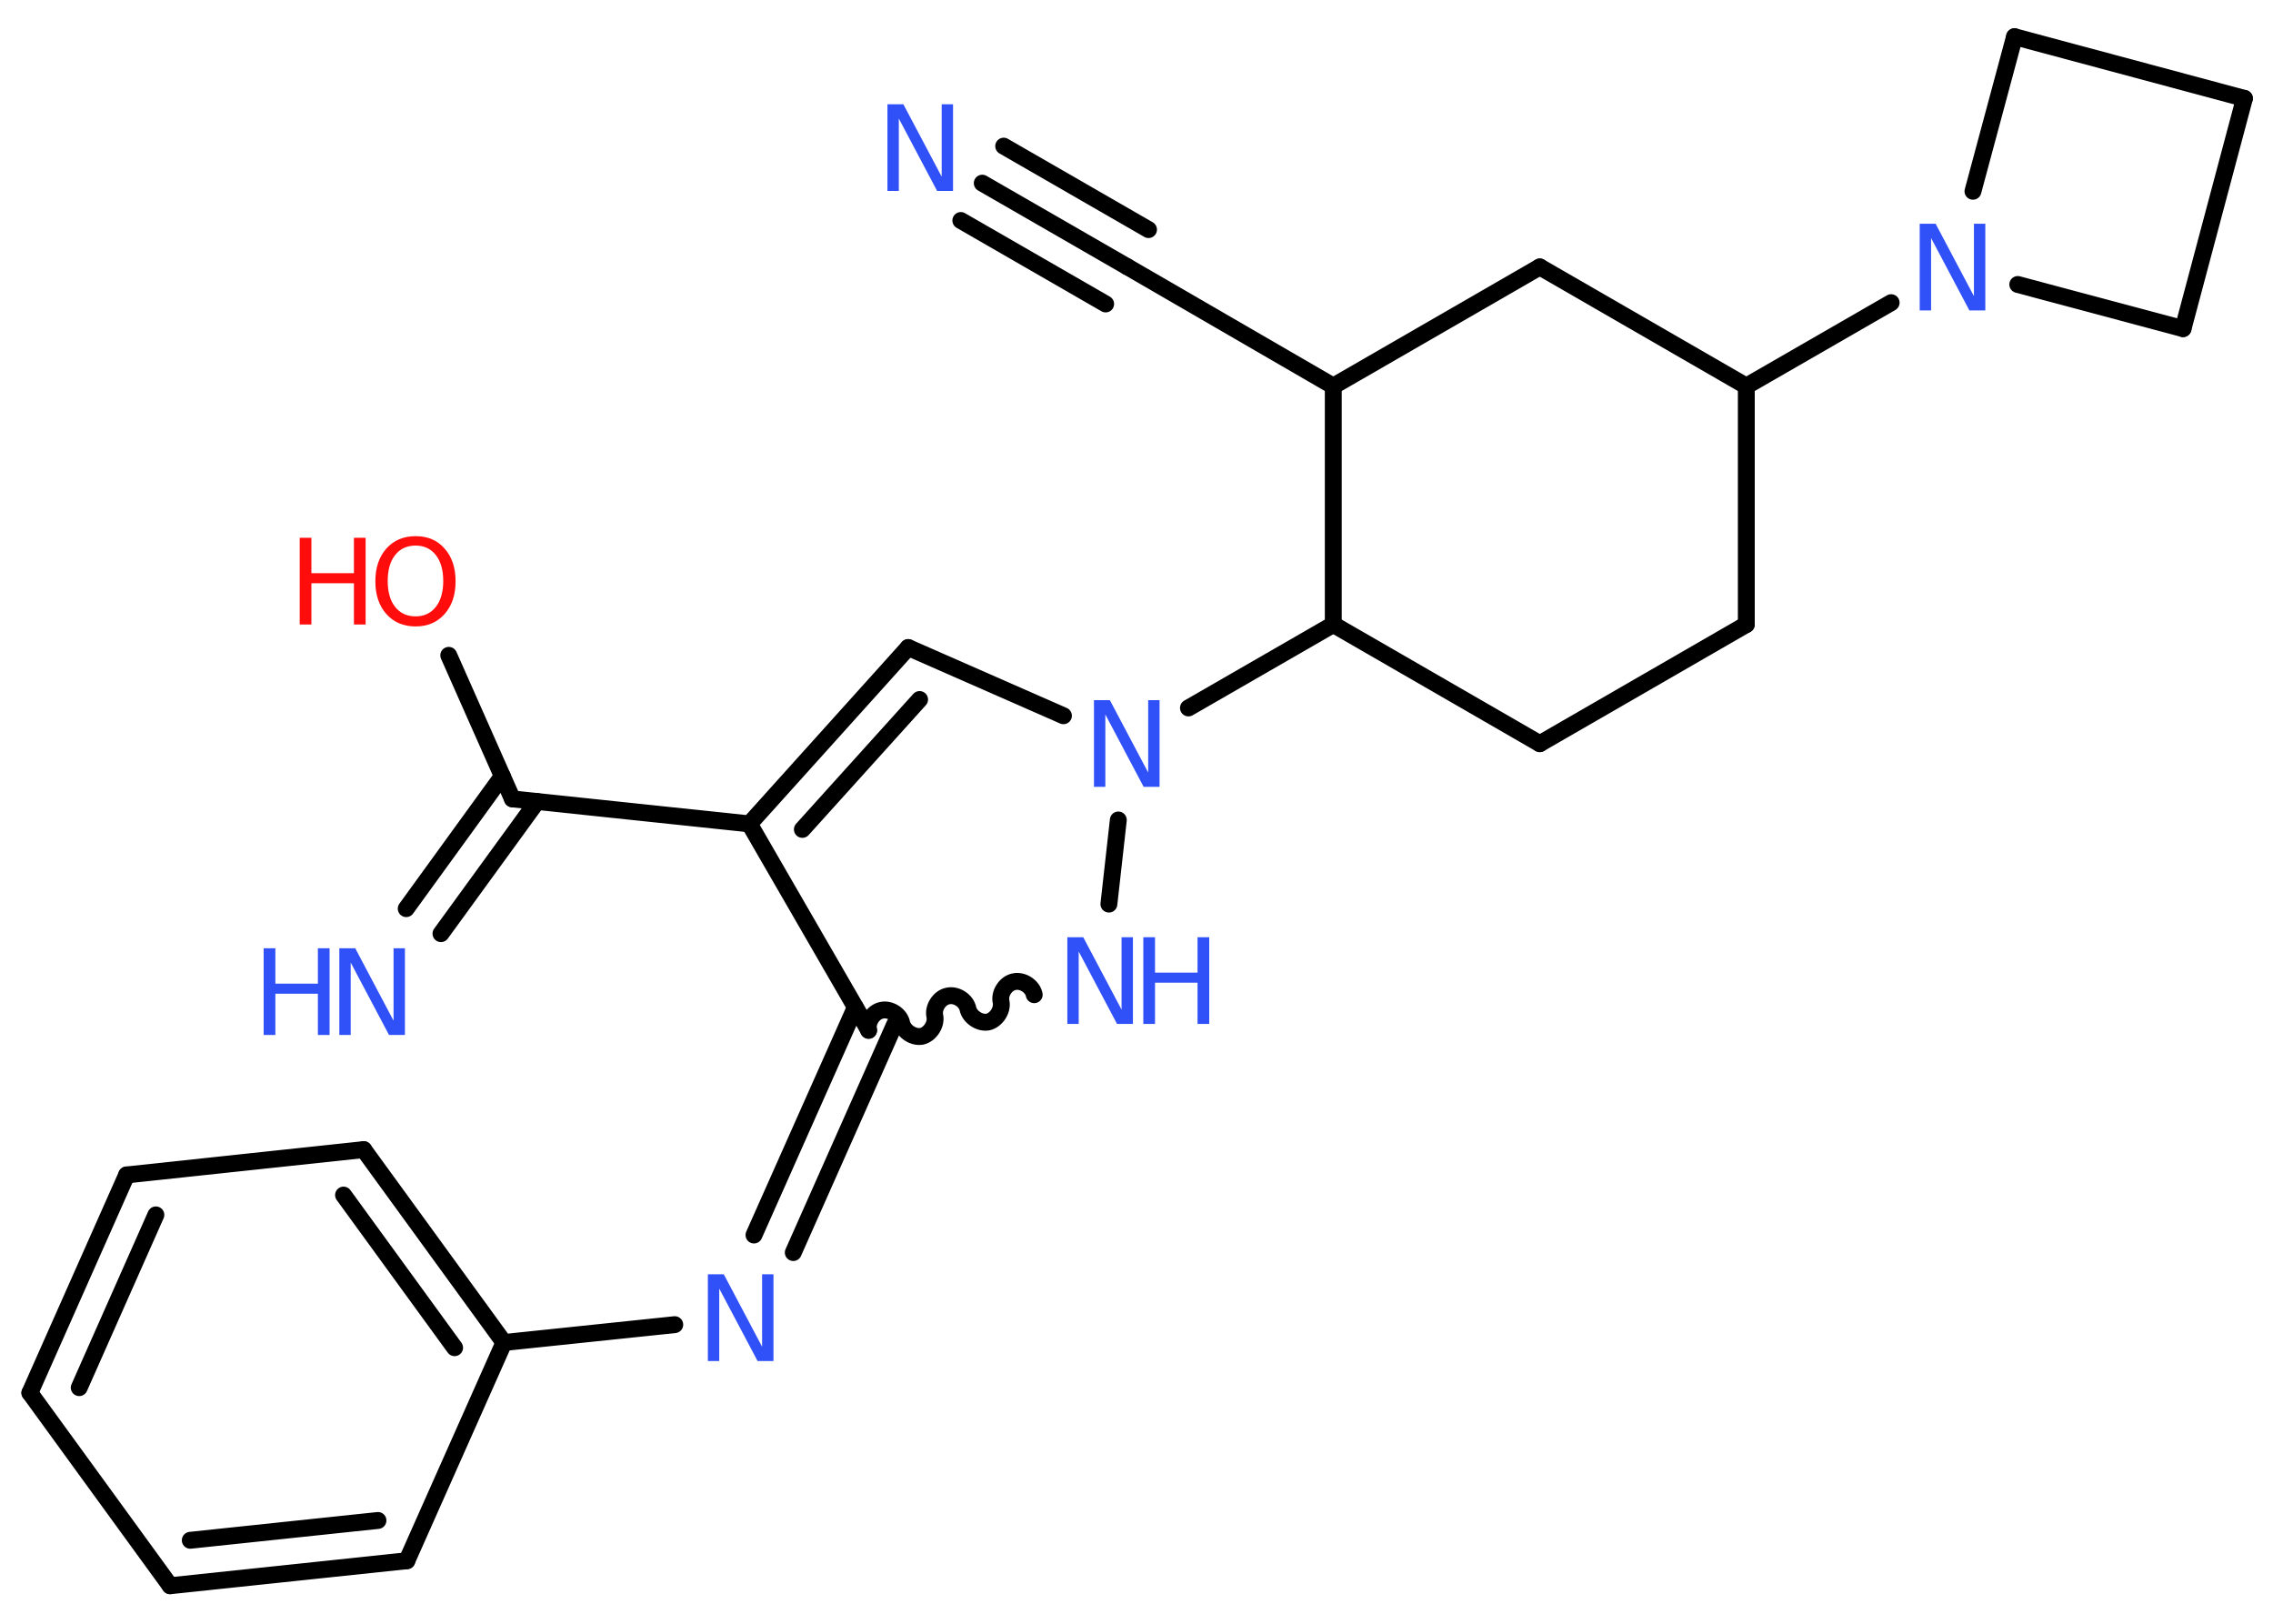 <?xml version='1.0' encoding='UTF-8'?>
<!DOCTYPE svg PUBLIC "-//W3C//DTD SVG 1.1//EN" "http://www.w3.org/Graphics/SVG/1.1/DTD/svg11.dtd">
<svg version='1.2' xmlns='http://www.w3.org/2000/svg' xmlns:xlink='http://www.w3.org/1999/xlink' width='70.0mm' height='50.0mm' viewBox='0 0 70.0 50.0'>
  <desc>Generated by the Chemistry Development Kit (http://github.com/cdk)</desc>
  <g stroke-linecap='round' stroke-linejoin='round' stroke='#000000' stroke-width='.52' fill='#3050F8'>
    <rect x='.0' y='.0' width='70.0' height='50.0' fill='#FFFFFF' stroke='none'/>
    <g id='mol1' class='mol'>
      <g id='mol1bnd1' class='bond'>
        <line x1='30.25' y1='5.64' x2='34.71' y2='8.21'/>
        <line x1='30.91' y1='4.5' x2='35.37' y2='7.07'/>
        <line x1='29.59' y1='6.79' x2='34.05' y2='9.36'/>
      </g>
      <line id='mol1bnd2' class='bond' x1='34.71' y1='8.21' x2='41.06' y2='11.89'/>
      <line id='mol1bnd3' class='bond' x1='41.06' y1='11.89' x2='47.42' y2='8.22'/>
      <line id='mol1bnd4' class='bond' x1='47.42' y1='8.22' x2='53.78' y2='11.89'/>
      <line id='mol1bnd5' class='bond' x1='53.78' y1='11.89' x2='58.24' y2='9.32'/>
      <line id='mol1bnd6' class='bond' x1='60.76' y1='5.89' x2='62.04' y2='1.13'/>
      <line id='mol1bnd7' class='bond' x1='62.04' y1='1.13' x2='69.12' y2='3.03'/>
      <line id='mol1bnd8' class='bond' x1='69.12' y1='3.03' x2='67.23' y2='10.12'/>
      <line id='mol1bnd9' class='bond' x1='62.14' y1='8.76' x2='67.23' y2='10.12'/>
      <line id='mol1bnd10' class='bond' x1='53.78' y1='11.89' x2='53.78' y2='19.23'/>
      <line id='mol1bnd11' class='bond' x1='53.78' y1='19.23' x2='47.42' y2='22.9'/>
      <line id='mol1bnd12' class='bond' x1='47.42' y1='22.9' x2='41.06' y2='19.23'/>
      <line id='mol1bnd13' class='bond' x1='41.06' y1='11.89' x2='41.06' y2='19.23'/>
      <line id='mol1bnd14' class='bond' x1='41.06' y1='19.23' x2='36.6' y2='21.8'/>
      <line id='mol1bnd15' class='bond' x1='32.75' y1='22.04' x2='27.97' y2='19.94'/>
      <g id='mol1bnd16' class='bond'>
        <line x1='27.97' y1='19.94' x2='23.08' y2='25.37'/>
        <line x1='28.32' y1='21.54' x2='24.71' y2='25.54'/>
      </g>
      <line id='mol1bnd17' class='bond' x1='23.08' y1='25.37' x2='15.78' y2='24.6'/>
      <g id='mol1bnd18' class='bond'>
        <line x1='16.54' y1='24.68' x2='13.58' y2='28.75'/>
        <line x1='15.47' y1='23.9' x2='12.51' y2='27.98'/>
      </g>
      <line id='mol1bnd19' class='bond' x1='15.78' y1='24.6' x2='13.82' y2='20.18'/>
      <line id='mol1bnd20' class='bond' x1='23.08' y1='25.37' x2='26.75' y2='31.72'/>
      <g id='mol1bnd21' class='bond'>
        <line x1='27.55' y1='31.55' x2='24.43' y2='38.57'/>
        <line x1='26.34' y1='31.02' x2='23.22' y2='38.03'/>
      </g>
      <line id='mol1bnd22' class='bond' x1='20.78' y1='40.79' x2='15.52' y2='41.34'/>
      <g id='mol1bnd23' class='bond'>
        <line x1='15.52' y1='41.34' x2='11.2' y2='35.4'/>
        <line x1='14.0' y1='41.5' x2='10.58' y2='36.8'/>
      </g>
      <line id='mol1bnd24' class='bond' x1='11.2' y1='35.4' x2='3.9' y2='36.18'/>
      <g id='mol1bnd25' class='bond'>
        <line x1='3.9' y1='36.18' x2='.92' y2='42.89'/>
        <line x1='4.8' y1='37.41' x2='2.44' y2='42.73'/>
      </g>
      <line id='mol1bnd26' class='bond' x1='.92' y1='42.89' x2='5.24' y2='48.83'/>
      <g id='mol1bnd27' class='bond'>
        <line x1='5.24' y1='48.83' x2='12.53' y2='48.06'/>
        <line x1='5.86' y1='47.43' x2='11.64' y2='46.82'/>
      </g>
      <line id='mol1bnd28' class='bond' x1='15.52' y1='41.34' x2='12.53' y2='48.06'/>
      <path id='mol1bnd29' class='bond' d='M31.85 30.63c-.05 -.26 -.36 -.46 -.62 -.4c-.26 .05 -.46 .36 -.4 .62c.05 .26 -.15 .56 -.4 .62c-.26 .05 -.56 -.15 -.62 -.4c-.05 -.26 -.36 -.46 -.62 -.4c-.26 .05 -.46 .36 -.4 .62c.05 .26 -.15 .56 -.4 .62c-.26 .05 -.56 -.15 -.62 -.4c-.05 -.26 -.36 -.46 -.62 -.4c-.26 .05 -.46 .36 -.4 .62' fill='none' stroke='#000000' stroke-width='.52'/>
      <line id='mol1bnd30' class='bond' x1='34.44' y1='25.25' x2='34.15' y2='27.84'/>
      <path id='mol1atm1' class='atom' d='M27.34 3.21h.48l1.18 2.23v-2.23h.35v2.67h-.49l-1.18 -2.23v2.23h-.35v-2.67z' stroke='none'/>
      <path id='mol1atm6' class='atom' d='M59.13 6.89h.48l1.18 2.23v-2.23h.35v2.67h-.49l-1.18 -2.23v2.23h-.35v-2.67z' stroke='none'/>
      <path id='mol1atm13' class='atom' d='M33.7 21.56h.48l1.18 2.23v-2.23h.35v2.67h-.49l-1.18 -2.23v2.23h-.35v-2.67z' stroke='none'/>
      <g id='mol1atm17' class='atom'>
        <path d='M10.46 29.2h.48l1.18 2.23v-2.23h.35v2.67h-.49l-1.18 -2.23v2.23h-.35v-2.67z' stroke='none'/>
        <path d='M8.12 29.2h.36v1.09h1.31v-1.09h.36v2.67h-.36v-1.27h-1.31v1.27h-.36v-2.67z' stroke='none'/>
      </g>
      <g id='mol1atm18' class='atom'>
        <path d='M12.8 16.8q-.4 .0 -.63 .29q-.23 .29 -.23 .8q.0 .51 .23 .8q.23 .29 .63 .29q.39 .0 .62 -.29q.23 -.29 .23 -.8q.0 -.51 -.23 -.8q-.23 -.29 -.62 -.29zM12.8 16.51q.56 .0 .89 .38q.34 .38 .34 1.01q.0 .63 -.34 1.01q-.34 .38 -.89 .38q-.56 .0 -.9 -.38q-.34 -.38 -.34 -1.01q.0 -.63 .34 -1.01q.34 -.38 .9 -.38z' stroke='none' fill='#FF0D0D'/>
        <path d='M9.23 16.56h.36v1.09h1.31v-1.09h.36v2.67h-.36v-1.27h-1.31v1.27h-.36v-2.67z' stroke='none' fill='#FF0D0D'/>
      </g>
      <path id='mol1atm20' class='atom' d='M21.81 39.24h.48l1.18 2.23v-2.23h.35v2.67h-.49l-1.18 -2.23v2.23h-.35v-2.67z' stroke='none'/>
      <g id='mol1atm27' class='atom'>
        <path d='M32.88 28.86h.48l1.18 2.23v-2.23h.35v2.67h-.49l-1.18 -2.23v2.23h-.35v-2.67z' stroke='none'/>
        <path d='M35.21 28.86h.36v1.09h1.31v-1.09h.36v2.67h-.36v-1.27h-1.31v1.27h-.36v-2.67z' stroke='none'/>
      </g>
    </g>
  </g>
</svg>
